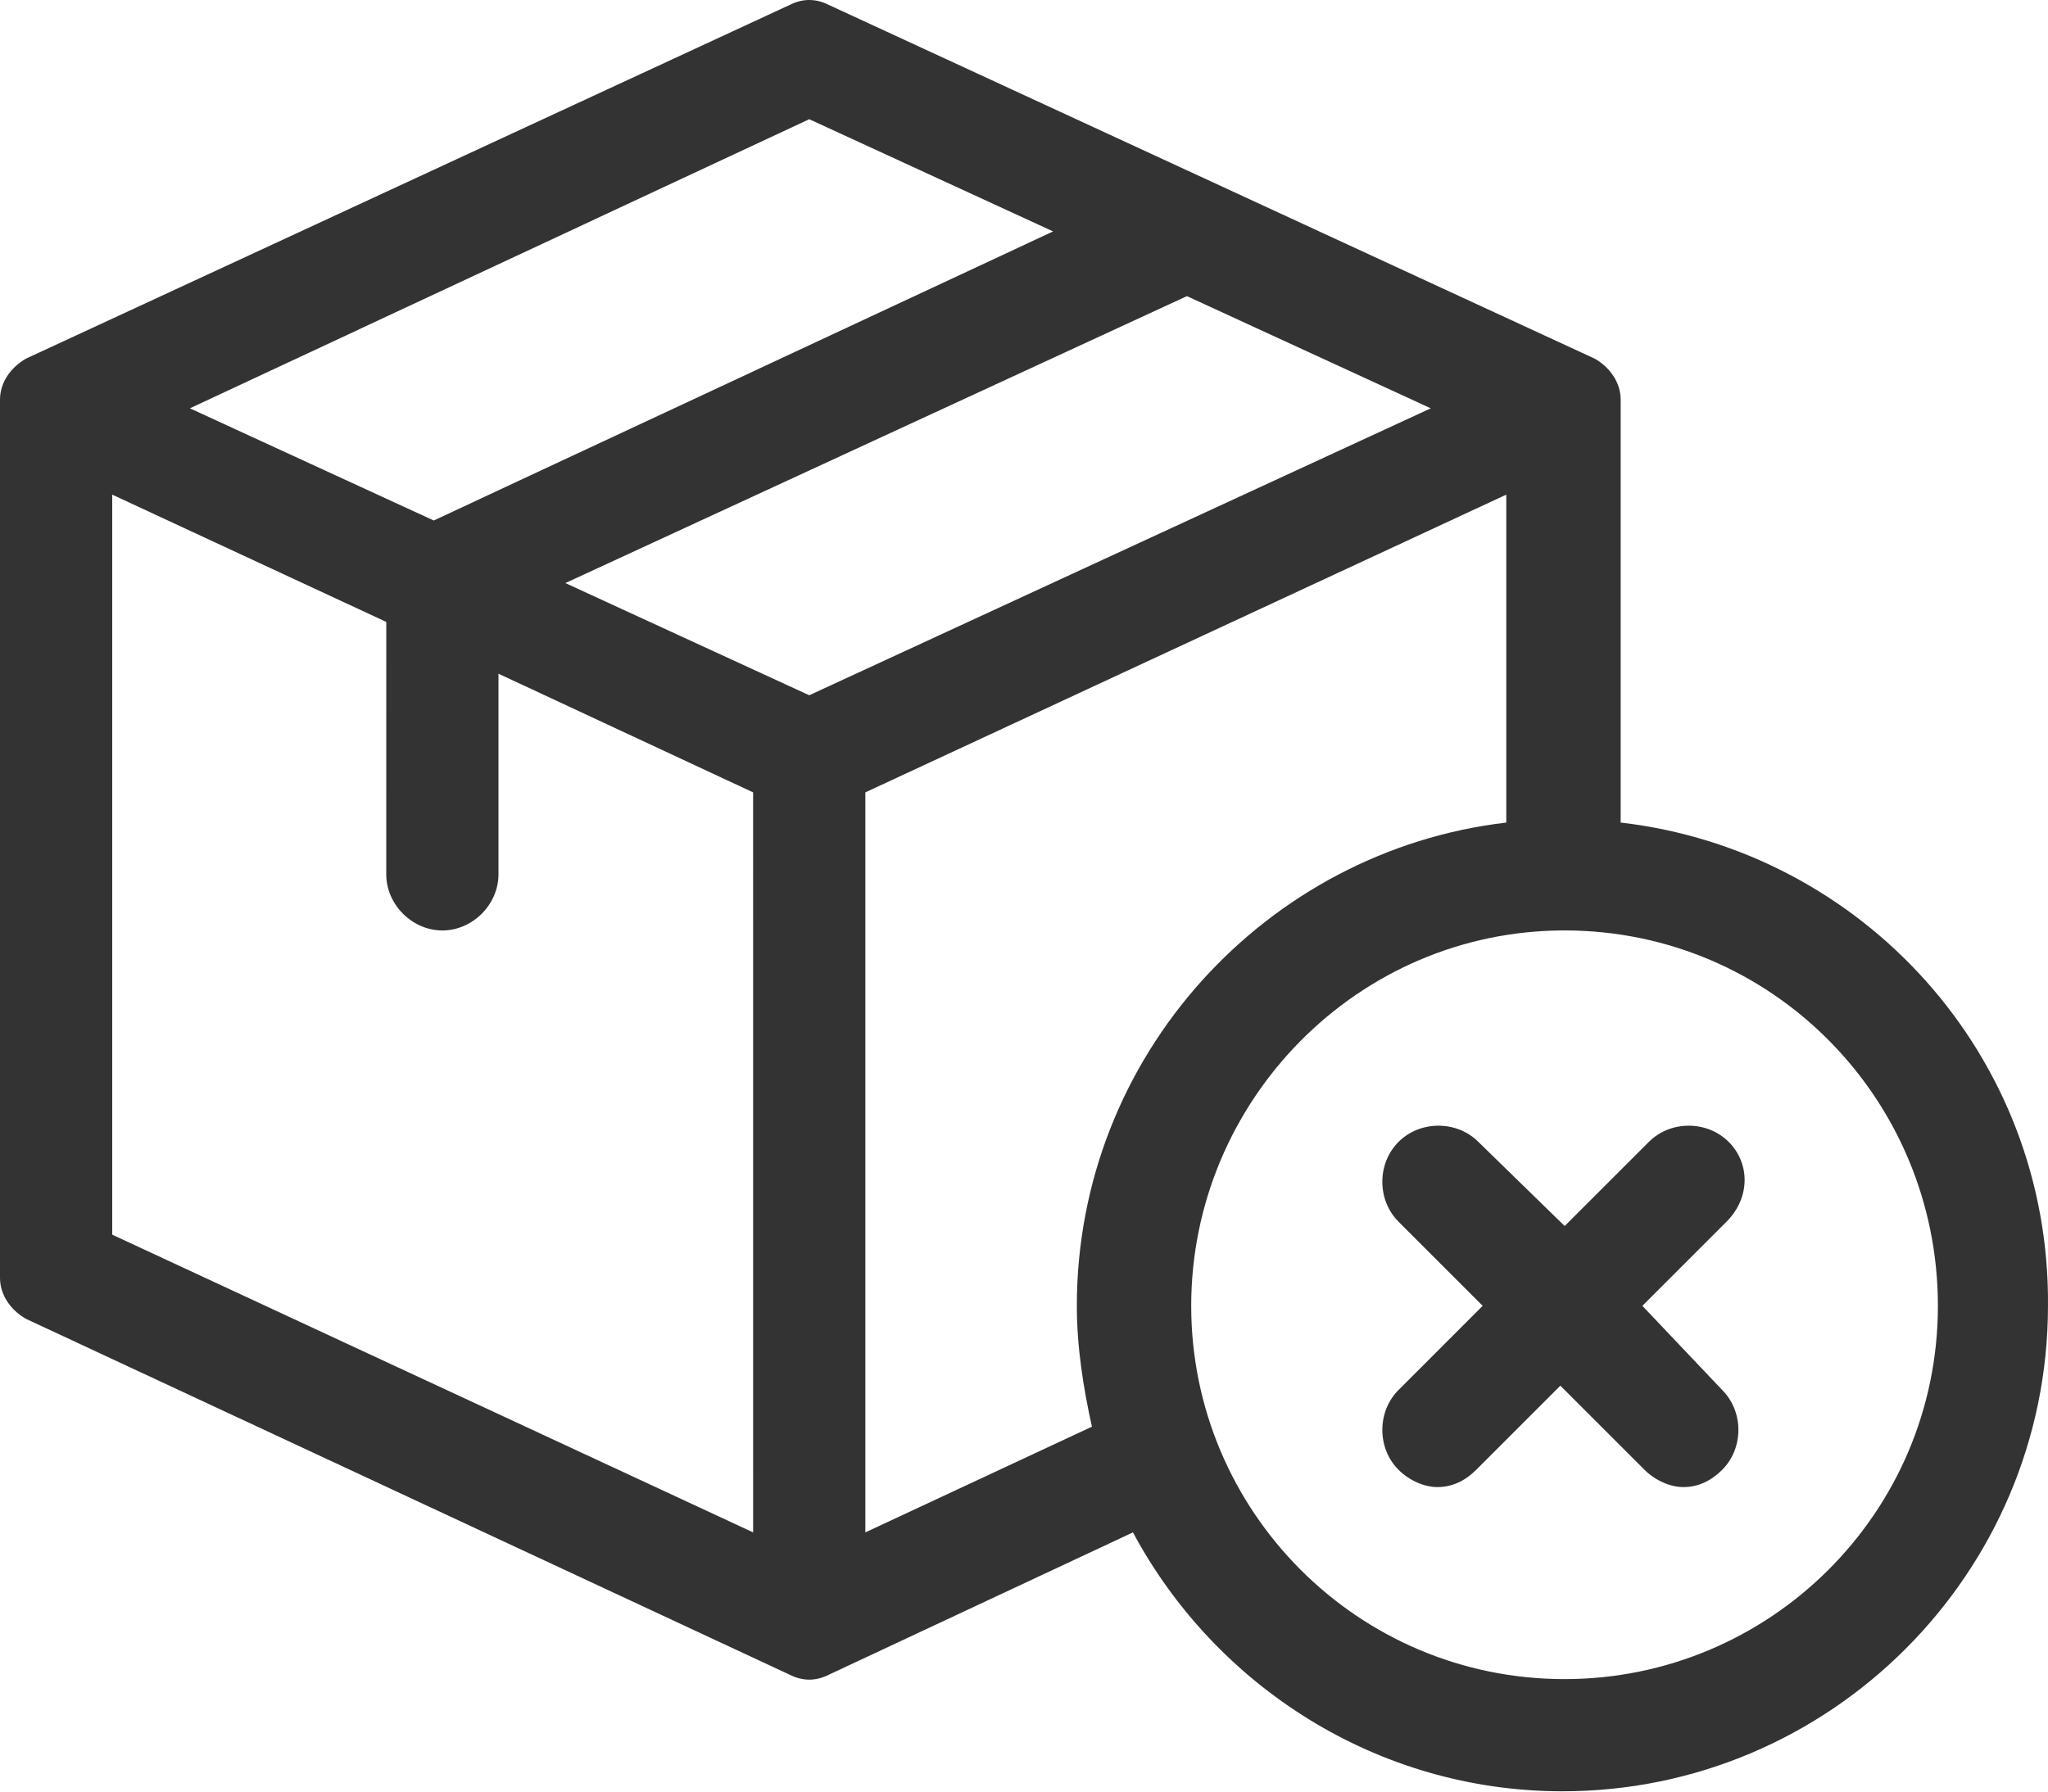 <svg width="96" height="84" viewBox="0 0 96 84" fill="none" xmlns="http://www.w3.org/2000/svg">
<path d="M75.969 38.567V18.74C75.969 17.93 75.463 17.223 74.755 16.817L38.844 0.228C38.237 -0.076 37.63 -0.076 37.024 0.228L1.214 16.817C0.506 17.223 0 17.93 0 18.74V59.911C0 60.72 0.506 61.428 1.214 61.833L37.024 78.524C37.63 78.827 38.237 78.827 38.844 78.524L53.108 71.847C56.952 79.03 64.539 83.986 73.239 83.986C85.782 83.986 95.999 73.769 95.999 61.225C96.1 49.492 87.3 39.881 75.97 38.566L75.969 38.567ZM37.933 5.589L49.364 10.85L20.332 24.404L8.901 19.144L37.933 5.589ZM35.303 71.847L5.26 57.888V23.191L18.107 29.159L18.106 40.995C18.106 42.411 19.32 43.625 20.736 43.625C22.152 43.625 23.366 42.411 23.366 40.995V31.587L35.302 37.151L35.303 71.847ZM37.933 32.598L26.502 27.338L55.636 13.884L67.067 19.144L37.933 32.598ZM51.185 66.891L40.563 71.848V37.151L70.607 23.191V38.567C59.379 39.881 50.477 49.492 50.477 61.226C50.477 63.148 50.78 65.07 51.184 66.891L51.185 66.891ZM73.338 78.726C63.627 78.726 55.838 70.836 55.838 61.226C55.838 51.616 63.627 43.624 73.338 43.624C83.05 43.624 90.839 51.515 90.839 61.226C90.839 70.937 82.948 78.726 73.338 78.726V78.726Z" fill="#333333"/>
<path d="M81.032 53.538C80.02 52.526 78.301 52.526 77.29 53.538L73.344 57.483L69.298 53.538C68.287 52.526 66.567 52.526 65.556 53.538C64.544 54.55 64.544 56.269 65.556 57.28L69.501 61.225L65.556 65.171C64.544 66.183 64.544 67.902 65.556 68.913C66.062 69.419 66.769 69.723 67.376 69.723C68.085 69.723 68.692 69.419 69.197 68.913L73.142 64.968L77.087 68.913C77.593 69.419 78.301 69.723 78.907 69.723C79.616 69.723 80.223 69.419 80.728 68.913C81.74 67.901 81.74 66.182 80.728 65.171L76.986 61.225L80.931 57.28C82.044 56.168 82.044 54.55 81.032 53.538Z" fill="#333333"/>
</svg>
